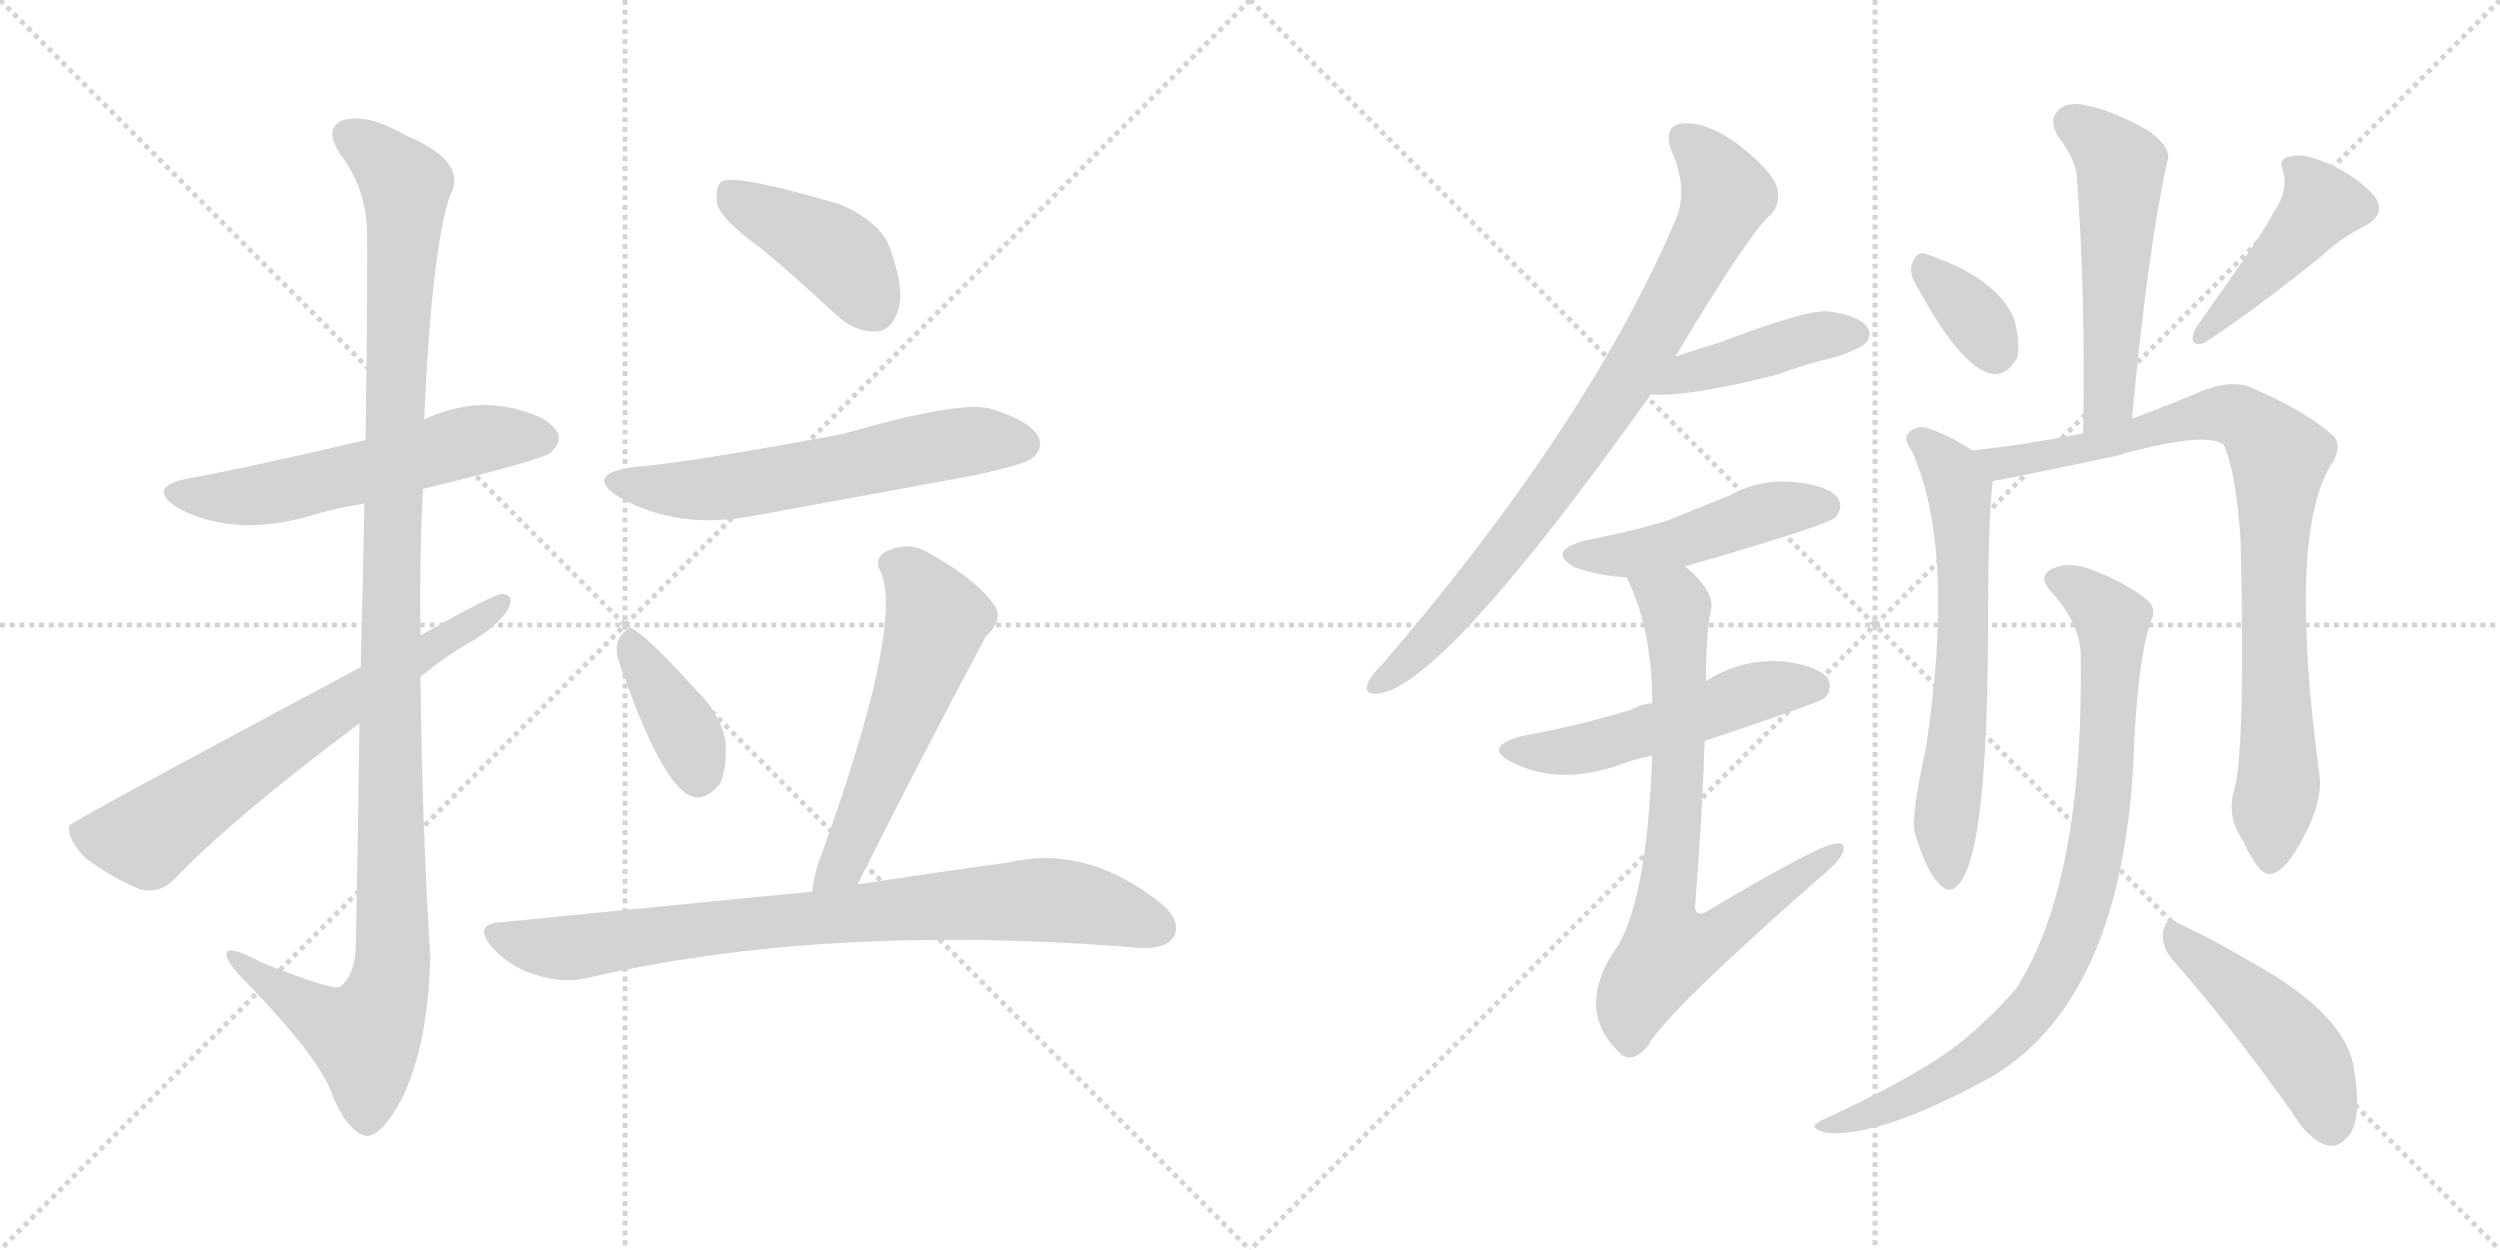 <svg version="1.1" viewBox="0 0 2048 1024" xmlns="http://www.w3.org/2000/svg">
  <g stroke="lightgray" stroke-dasharray="1,1" stroke-width="1" transform="scale(4, 4)">
    <line x1="0" y1="0" x2="256" y2="256"></line>
    <line x1="256" y1="0" x2="0" y2="256"></line>
    <line x1="128" y1="0" x2="128" y2="256"></line>
    <line x1="0" y1="128" x2="256" y2="128"></line>
    <line x1="256" y1="0" x2="512" y2="256"></line>
    <line x1="512" y1="0" x2="256" y2="256"></line>
    <line x1="384" y1="0" x2="384" y2="256"></line>
    <line x1="256" y1="128" x2="512" y2="128"></line>
  </g>
<g transform="scale(1, -1) translate(0, -850)">
   <style type="text/css">
    @keyframes keyframes0 {
      from {
       stroke: black;
       stroke-dashoffset: 558;
       stroke-width: 128;
       }
       64% {
       animation-timing-function: step-end;
       stroke: black;
       stroke-dashoffset: 0;
       stroke-width: 128;
       }
       to {
       stroke: black;
       stroke-width: 1024;
       }
       }
       #make-me-a-hanzi-animation-0 {
         animation: keyframes0 0.704s both;
         animation-delay: 0s;
         animation-timing-function: linear;
       }
    @keyframes keyframes1 {
      from {
       stroke: black;
       stroke-dashoffset: 1148;
       stroke-width: 128;
       }
       79% {
       animation-timing-function: step-end;
       stroke: black;
       stroke-dashoffset: 0;
       stroke-width: 128;
       }
       to {
       stroke: black;
       stroke-width: 1024;
       }
       }
       #make-me-a-hanzi-animation-1 {
         animation: keyframes1 1.184s both;
         animation-delay: 0.704s;
         animation-timing-function: linear;
       }
    @keyframes keyframes2 {
      from {
       stroke: black;
       stroke-dashoffset: 669;
       stroke-width: 128;
       }
       69% {
       animation-timing-function: step-end;
       stroke: black;
       stroke-dashoffset: 0;
       stroke-width: 128;
       }
       to {
       stroke: black;
       stroke-width: 1024;
       }
       }
       #make-me-a-hanzi-animation-2 {
         animation: keyframes2 0.794s both;
         animation-delay: 1.888s;
         animation-timing-function: linear;
       }
    @keyframes keyframes3 {
      from {
       stroke: black;
       stroke-dashoffset: 413;
       stroke-width: 128;
       }
       57% {
       animation-timing-function: step-end;
       stroke: black;
       stroke-dashoffset: 0;
       stroke-width: 128;
       }
       to {
       stroke: black;
       stroke-width: 1024;
       }
       }
       #make-me-a-hanzi-animation-3 {
         animation: keyframes3 0.586s both;
         animation-delay: 2.683s;
         animation-timing-function: linear;
       }
    @keyframes keyframes4 {
      from {
       stroke: black;
       stroke-dashoffset: 589;
       stroke-width: 128;
       }
       66% {
       animation-timing-function: step-end;
       stroke: black;
       stroke-dashoffset: 0;
       stroke-width: 128;
       }
       to {
       stroke: black;
       stroke-width: 1024;
       }
       }
       #make-me-a-hanzi-animation-4 {
         animation: keyframes4 0.729s both;
         animation-delay: 3.269s;
         animation-timing-function: linear;
       }
    @keyframes keyframes5 {
      from {
       stroke: black;
       stroke-dashoffset: 377;
       stroke-width: 128;
       }
       55% {
       animation-timing-function: step-end;
       stroke: black;
       stroke-dashoffset: 0;
       stroke-width: 128;
       }
       to {
       stroke: black;
       stroke-width: 1024;
       }
       }
       #make-me-a-hanzi-animation-5 {
         animation: keyframes5 0.557s both;
         animation-delay: 3.998s;
         animation-timing-function: linear;
       }
    @keyframes keyframes6 {
      from {
       stroke: black;
       stroke-dashoffset: 557;
       stroke-width: 128;
       }
       64% {
       animation-timing-function: step-end;
       stroke: black;
       stroke-dashoffset: 0;
       stroke-width: 128;
       }
       to {
       stroke: black;
       stroke-width: 1024;
       }
       }
       #make-me-a-hanzi-animation-6 {
         animation: keyframes6 0.703s both;
         animation-delay: 4.555s;
         animation-timing-function: linear;
       }
    @keyframes keyframes7 {
      from {
       stroke: black;
       stroke-dashoffset: 805;
       stroke-width: 128;
       }
       72% {
       animation-timing-function: step-end;
       stroke: black;
       stroke-dashoffset: 0;
       stroke-width: 128;
       }
       to {
       stroke: black;
       stroke-width: 1024;
       }
       }
       #make-me-a-hanzi-animation-7 {
         animation: keyframes7 0.905s both;
         animation-delay: 5.258s;
         animation-timing-function: linear;
       }
    @keyframes keyframes8 {
      from {
       stroke: black;
       stroke-dashoffset: 809;
       stroke-width: 128;
       }
       72% {
       animation-timing-function: step-end;
       stroke: black;
       stroke-dashoffset: 0;
       stroke-width: 128;
       }
       to {
       stroke: black;
       stroke-width: 1024;
       }
       }
       #make-me-a-hanzi-animation-8 {
         animation: keyframes8 0.908s both;
         animation-delay: 6.163s;
         animation-timing-function: linear;
       }
    @keyframes keyframes9 {
      from {
       stroke: black;
       stroke-dashoffset: 425;
       stroke-width: 128;
       }
       58% {
       animation-timing-function: step-end;
       stroke: black;
       stroke-dashoffset: 0;
       stroke-width: 128;
       }
       to {
       stroke: black;
       stroke-width: 1024;
       }
       }
       #make-me-a-hanzi-animation-9 {
         animation: keyframes9 0.596s both;
         animation-delay: 7.072s;
         animation-timing-function: linear;
       }
    @keyframes keyframes10 {
      from {
       stroke: black;
       stroke-dashoffset: 466;
       stroke-width: 128;
       }
       60% {
       animation-timing-function: step-end;
       stroke: black;
       stroke-dashoffset: 0;
       stroke-width: 128;
       }
       to {
       stroke: black;
       stroke-width: 1024;
       }
       }
       #make-me-a-hanzi-animation-10 {
         animation: keyframes10 0.629s both;
         animation-delay: 7.668s;
         animation-timing-function: linear;
       }
    @keyframes keyframes11 {
      from {
       stroke: black;
       stroke-dashoffset: 511;
       stroke-width: 128;
       }
       62% {
       animation-timing-function: step-end;
       stroke: black;
       stroke-dashoffset: 0;
       stroke-width: 128;
       }
       to {
       stroke: black;
       stroke-width: 1024;
       }
       }
       #make-me-a-hanzi-animation-11 {
         animation: keyframes11 0.666s both;
         animation-delay: 8.297s;
         animation-timing-function: linear;
       }
    @keyframes keyframes12 {
      from {
       stroke: black;
       stroke-dashoffset: 737;
       stroke-width: 128;
       }
       71% {
       animation-timing-function: step-end;
       stroke: black;
       stroke-dashoffset: 0;
       stroke-width: 128;
       }
       to {
       stroke: black;
       stroke-width: 1024;
       }
       }
       #make-me-a-hanzi-animation-12 {
         animation: keyframes12 0.85s both;
         animation-delay: 8.963s;
         animation-timing-function: linear;
       }
    @keyframes keyframes13 {
      from {
       stroke: black;
       stroke-dashoffset: 526;
       stroke-width: 128;
       }
       63% {
       animation-timing-function: step-end;
       stroke: black;
       stroke-dashoffset: 0;
       stroke-width: 128;
       }
       to {
       stroke: black;
       stroke-width: 1024;
       }
       }
       #make-me-a-hanzi-animation-13 {
         animation: keyframes13 0.678s both;
         animation-delay: 9.813s;
         animation-timing-function: linear;
       }
    @keyframes keyframes14 {
      from {
       stroke: black;
       stroke-dashoffset: 342;
       stroke-width: 128;
       }
       53% {
       animation-timing-function: step-end;
       stroke: black;
       stroke-dashoffset: 0;
       stroke-width: 128;
       }
       to {
       stroke: black;
       stroke-width: 1024;
       }
       }
       #make-me-a-hanzi-animation-14 {
         animation: keyframes14 0.528s both;
         animation-delay: 10.491s;
         animation-timing-function: linear;
       }
    @keyframes keyframes15 {
      from {
       stroke: black;
       stroke-dashoffset: 431;
       stroke-width: 128;
       }
       58% {
       animation-timing-function: step-end;
       stroke: black;
       stroke-dashoffset: 0;
       stroke-width: 128;
       }
       to {
       stroke: black;
       stroke-width: 1024;
       }
       }
       #make-me-a-hanzi-animation-15 {
         animation: keyframes15 0.601s both;
         animation-delay: 11.019s;
         animation-timing-function: linear;
       }
    @keyframes keyframes16 {
      from {
       stroke: black;
       stroke-dashoffset: 626;
       stroke-width: 128;
       }
       67% {
       animation-timing-function: step-end;
       stroke: black;
       stroke-dashoffset: 0;
       stroke-width: 128;
       }
       to {
       stroke: black;
       stroke-width: 1024;
       }
       }
       #make-me-a-hanzi-animation-16 {
         animation: keyframes16 0.759s both;
         animation-delay: 11.62s;
         animation-timing-function: linear;
       }
    @keyframes keyframes17 {
      from {
       stroke: black;
       stroke-dashoffset: 851;
       stroke-width: 128;
       }
       73% {
       animation-timing-function: step-end;
       stroke: black;
       stroke-dashoffset: 0;
       stroke-width: 128;
       }
       to {
       stroke: black;
       stroke-width: 1024;
       }
       }
       #make-me-a-hanzi-animation-17 {
         animation: keyframes17 0.943s both;
         animation-delay: 12.379s;
         animation-timing-function: linear;
       }
    @keyframes keyframes18 {
      from {
       stroke: black;
       stroke-dashoffset: 838;
       stroke-width: 128;
       }
       73% {
       animation-timing-function: step-end;
       stroke: black;
       stroke-dashoffset: 0;
       stroke-width: 128;
       }
       to {
       stroke: black;
       stroke-width: 1024;
       }
       }
       #make-me-a-hanzi-animation-18 {
         animation: keyframes18 0.932s both;
         animation-delay: 13.322s;
         animation-timing-function: linear;
       }
    @keyframes keyframes19 {
      from {
       stroke: black;
       stroke-dashoffset: 463;
       stroke-width: 128;
       }
       60% {
       animation-timing-function: step-end;
       stroke: black;
       stroke-dashoffset: 0;
       stroke-width: 128;
       }
       to {
       stroke: black;
       stroke-width: 1024;
       }
       }
       #make-me-a-hanzi-animation-19 {
         animation: keyframes19 0.627s both;
         animation-delay: 14.254s;
         animation-timing-function: linear;
       }
</style>
<path d="M 346.5 449.5 Q 445.5 473.5 451.5 479.5 Q 461.5 489.5 455.5 497.5 Q 446.5 510.5 415.5 516.5 Q 382.5 522.5 347.5 506.5 L 299.5 489.5 Q 196.5 465.5 156.5 458.5 Q 117.5 451.5 146.5 433.5 Q 191.5 409.5 254.5 427.5 Q 273.5 433.5 298.5 437.5 L 346.5 449.5 Z" fill="lightgray"></path> 
<path d="M 294.5 257.5 Q 293.5 175.5 291.5 74.5 Q 290.5 50.5 278.5 41.5 Q 271.5 38.5 214.5 61.5 Q 184.5 77.5 185.5 67.5 Q 186.5 60.5 203.5 43.5 Q 258.5 -13.5 270.5 -42.5 Q 283.5 -76.5 299.5 -80.5 Q 312.5 -81.5 329.5 -49.5 Q 350.5 -6.5 352.5 65.5 Q 345.5 180.5 344.5 295.5 L 344.5 329.5 Q 343.5 390.5 346.5 449.5 L 347.5 506.5 Q 353.5 644.5 368.5 689.5 Q 384.5 717.5 331.5 739.5 Q 300.5 757.5 280.5 751.5 Q 264.5 744.5 279.5 722.5 Q 298.5 697.5 300.5 664.5 Q 301.5 645.5 299.5 489.5 L 298.5 437.5 Q 297.5 379.5 295.5 303.5 L 294.5 257.5 Z" fill="lightgray"></path> 
<path d="M 344.5 295.5 Q 363.5 311.5 384.5 323.5 Q 405.5 335.5 415.5 349.5 Q 422.5 362.5 411.5 363.5 Q 404.5 363.5 344.5 329.5 L 295.5 303.5 Q 57.5 176.5 56.5 173.5 L 56.5 172.5 Q 55.5 162.5 69.5 147.5 Q 90.5 131.5 114.5 121.5 Q 130.5 117.5 142.5 129.5 Q 191.5 180.5 294.5 257.5 L 344.5 295.5 Z" fill="lightgray"></path> 
<path d="M 623.5 646.5 Q 653.5 621.5 684.5 592.5 Q 700.5 577.5 718.5 578.5 Q 730.5 579.5 735.5 595.5 Q 741.5 611.5 729.5 645.5 Q 722.5 667.5 688.5 682.5 Q 603.5 707.5 591.5 701.5 Q 585.5 697.5 587.5 682.5 Q 591.5 669.5 623.5 646.5 Z" fill="lightgray"></path> 
<path d="M 519.5 467.5 Q 477.5 461.5 507.5 442.5 Q 555.5 415.5 617.5 427.5 Q 705.5 443.5 797.5 460.5 Q 839.5 469.5 845.5 474.5 Q 855.5 483.5 850.5 492.5 Q 843.5 505.5 810.5 515.5 Q 783.5 521.5 690.5 494.5 Q 561.5 470.5 519.5 467.5 Z" fill="lightgray"></path> 
<path d="M 506.5 309.5 Q 540.5 210.5 564.5 198.5 Q 576.5 192.5 589.5 207.5 Q 595.5 219.5 594.5 241.5 Q 590.5 265.5 569.5 285.5 Q 536.5 322.5 520.5 333.5 Q 513.5 337.5 507.5 327.5 Q 503.5 320.5 506.5 309.5 Z" fill="lightgray"></path> 
<path d="M 702.5 125.5 Q 753.5 227.5 807.5 328.5 Q 823.5 343.5 813.5 355.5 Q 800.5 374.5 763.5 395.5 Q 745.5 407.5 726.5 398.5 Q 714.5 392.5 722.5 379.5 Q 738.5 331.5 673.5 151.5 Q 666.5 133.5 665.5 119.5 C 661.5 89.5 689.5 98.5 702.5 125.5 Z" fill="lightgray"></path> 
<path d="M 665.5 119.5 Q 662.5 119.5 410.5 94.5 Q 386.5 93.5 403.5 73.5 Q 418.5 57.5 438.5 51.5 Q 460.5 44.5 479.5 48.5 Q 677.5 94.5 933.5 73.5 Q 955.5 72.5 961.5 82.5 Q 968.5 95.5 950.5 110.5 Q 889.5 158.5 826.5 143.5 Q 774.5 136.5 702.5 125.5 L 665.5 119.5 Z" fill="lightgray"></path> 
<path d="M 1372.5 558.0 Q 1433.5 660.0 1450.5 674.0 Q 1459.5 684.0 1455.5 697.0 Q 1451.5 710.0 1423.5 732.0 Q 1398.5 750.0 1379.5 749.0 Q 1361.5 748.0 1369.5 726.0 Q 1384.5 692.0 1370.5 665.0 Q 1298.5 499.0 1132.5 306.0 Q 1122.5 296.0 1120.5 290.0 Q 1116.5 280.0 1130.5 282.0 Q 1184.5 291.0 1352.5 527.0 L 1372.5 558.0 Z" fill="lightgray"></path> 
<path d="M 1352.5 527.0 Q 1379.5 524.0 1455.5 543.0 Q 1479.5 552.0 1505.5 558.0 Q 1524.5 565.0 1527.5 568.0 Q 1534.5 575.0 1529.5 582.0 Q 1522.5 592.0 1496.5 595.0 Q 1478.5 596.0 1407.5 569.0 Q 1406.5 569.0 1372.5 558.0 C 1343.5 549.0 1322.5 529.0 1352.5 527.0 Z" fill="lightgray"></path> 
<path d="M 1380.5 386.0 Q 1494.5 419.0 1503.5 426.0 Q 1510.5 435.0 1505.5 442.0 Q 1498.5 452.0 1470.5 455.0 Q 1442.5 458.0 1416.5 444.0 Q 1391.5 434.0 1364.5 423.0 Q 1333.5 414.0 1297.5 407.0 Q 1266.5 398.0 1290.5 385.0 Q 1311.5 378.0 1332.5 377.0 L 1380.5 386.0 Z" fill="lightgray"></path> 
<path d="M 1396.5 243.0 Q 1489.5 274.0 1494.5 278.0 Q 1501.5 285.0 1497.5 294.0 Q 1490.5 304.0 1462.5 308.0 Q 1426.5 311.0 1397.5 292.0 L 1353.5 274.0 Q 1343.5 273.0 1337.5 269.0 Q 1295.5 256.0 1246.5 247.0 Q 1213.5 238.0 1239.5 225.0 Q 1278.5 206.0 1328.5 224.0 Q 1338.5 228.0 1353.5 231.0 L 1396.5 243.0 Z" fill="lightgray"></path> 
<path d="M 1353.5 231.0 Q 1349.5 119.0 1326.5 77.0 Q 1287.5 23.0 1328.5 -14.0 Q 1338.5 -21.0 1350.5 -6.0 Q 1363.5 19.0 1489.5 130.0 Q 1505.5 143.0 1509.5 151.0 Q 1512.5 160.0 1504.5 159.0 Q 1491.5 159.0 1397.5 103.0 Q 1390.5 99.0 1388.5 106.0 Q 1394.5 181.0 1396.5 243.0 L 1397.5 292.0 Q 1397.5 331.0 1401.5 350.0 Q 1405.5 365.0 1380.5 386.0 C 1358.5 407.0 1320.5 404.0 1332.5 377.0 Q 1353.5 335.0 1353.5 274.0 L 1353.5 231.0 Z" fill="lightgray"></path> 
<path d="M 1746.5 507.0 Q 1759.5 646.0 1775.5 718.0 Q 1779.5 728.0 1761.5 742.0 Q 1730.5 760.0 1707.5 764.0 Q 1692.5 767.0 1685.5 759.0 Q 1678.5 752.0 1685.5 739.0 Q 1701.5 718.0 1701.5 703.0 Q 1708.5 607.0 1706.5 495.0 C 1706.5 465.0 1743.5 477.0 1746.5 507.0 Z" fill="lightgray"></path> 
<path d="M 1569.5 617.0 Q 1605.5 550.0 1630.5 544.0 Q 1643.5 541.0 1652.5 557.0 Q 1655.5 570.0 1649.5 590.0 Q 1634.5 623.0 1577.5 642.0 Q 1570.5 645.0 1566.5 634.0 Q 1563.5 627.0 1569.5 617.0 Z" fill="lightgray"></path> 
<path d="M 1862.5 676.0 Q 1855.5 661.0 1798.5 581.0 Q 1791.5 565.0 1805.5 569.0 Q 1844.5 594.0 1901.5 640.0 Q 1917.5 655.0 1937.5 665.0 Q 1955.5 675.0 1945.5 689.0 Q 1932.5 704.0 1909.5 715.0 Q 1887.5 725.0 1877.5 722.0 Q 1865.5 721.0 1870.5 709.0 Q 1874.5 693.0 1862.5 676.0 Z" fill="lightgray"></path> 
<path d="M 1615.5 481.0 Q 1596.5 494.0 1576.5 500.0 Q 1567.5 501.0 1562.5 494.0 Q 1559.5 490.0 1566.5 480.0 Q 1602.5 399.0 1577.5 236.0 Q 1565.5 182.0 1568.5 168.0 Q 1577.5 138.0 1587.5 127.0 Q 1597.5 115.0 1606.5 128.0 Q 1627.5 158.0 1628.5 322.0 Q 1628.5 427.0 1632.5 456.0 C 1633.5 469.0 1633.5 469.0 1615.5 481.0 Z" fill="lightgray"></path> 
<path d="M 1830.5 204.0 Q 1823.5 182.0 1837.5 161.0 Q 1850.5 133.0 1859.5 134.0 Q 1872.5 135.0 1888.5 167.0 Q 1901.5 192.0 1900.5 212.0 Q 1873.5 411.0 1909.5 469.0 Q 1919.5 484.0 1911.5 493.0 Q 1886.5 515.0 1840.5 534.0 Q 1825.5 538.0 1804.5 530.0 Q 1776.5 518.0 1746.5 507.0 L 1706.5 495.0 Q 1655.5 485.0 1615.5 481.0 C 1585.5 478.0 1603.5 451.0 1632.5 456.0 Q 1635.5 456.0 1731.5 476.0 Q 1804.5 497.0 1821.5 486.0 Q 1831.5 465.0 1835.5 408.0 Q 1839.5 237.0 1830.5 204.0 Z" fill="lightgray"></path> 
<path d="M 1704.5 316.0 Q 1707.5 127.0 1651.5 40.0 Q 1633.5 19.0 1608.5 -2.0 Q 1575.5 -29.0 1500.5 -64.0 Q 1490.5 -68.0 1487.5 -71.0 Q 1483.5 -75.0 1496.5 -78.0 Q 1541.5 -82.0 1633.5 -31.0 Q 1742.5 36.0 1748.5 245.0 Q 1752.5 317.0 1762.5 342.0 Q 1766.5 352.0 1759.5 358.0 Q 1744.5 371.0 1714.5 383.0 Q 1696.5 390.0 1683.5 385.0 Q 1667.5 379.0 1680.5 365.0 Q 1702.5 341.0 1704.5 316.0 Z" fill="lightgray"></path> 
<path d="M 1779.5 64.0 Q 1825.5 12.0 1877.5 -61.0 Q 1890.5 -83.0 1905.5 -88.0 Q 1914.5 -91.0 1922.5 -82.0 Q 1935.5 -70.0 1928.5 -26.0 Q 1922.5 16.0 1854.5 56.0 Q 1808.5 83.0 1783.5 94.0 Q 1776.5 101.0 1772.5 89.0 Q 1769.5 76.0 1779.5 64.0 Z" fill="lightgray"></path> 
      <clipPath id="make-me-a-hanzi-clip-0">
      <path d="M 346.5 449.5 Q 445.5 473.5 451.5 479.5 Q 461.5 489.5 455.5 497.5 Q 446.5 510.5 415.5 516.5 Q 382.5 522.5 347.5 506.5 L 299.5 489.5 Q 196.5 465.5 156.5 458.5 Q 117.5 451.5 146.5 433.5 Q 191.5 409.5 254.5 427.5 Q 273.5 433.5 298.5 437.5 L 346.5 449.5 Z" fill="lightgray"></path>
      </clipPath>
      <path clip-path="url(#make-me-a-hanzi-clip-0)" d="M 148.5 447.5 L 197.5 442.5 L 286.5 460.5 L 386.5 489.5 L 444.5 490.5 " fill="none" id="make-me-a-hanzi-animation-0" stroke-dasharray="430 860" stroke-linecap="round"></path>

      <clipPath id="make-me-a-hanzi-clip-1">
      <path d="M 294.5 257.5 Q 293.5 175.5 291.5 74.5 Q 290.5 50.5 278.5 41.5 Q 271.5 38.5 214.5 61.5 Q 184.5 77.5 185.5 67.5 Q 186.5 60.5 203.5 43.5 Q 258.5 -13.5 270.5 -42.5 Q 283.5 -76.5 299.5 -80.5 Q 312.5 -81.5 329.5 -49.5 Q 350.5 -6.5 352.5 65.5 Q 345.5 180.5 344.5 295.5 L 344.5 329.5 Q 343.5 390.5 346.5 449.5 L 347.5 506.5 Q 353.5 644.5 368.5 689.5 Q 384.5 717.5 331.5 739.5 Q 300.5 757.5 280.5 751.5 Q 264.5 744.5 279.5 722.5 Q 298.5 697.5 300.5 664.5 Q 301.5 645.5 299.5 489.5 L 298.5 437.5 Q 297.5 379.5 295.5 303.5 L 294.5 257.5 Z" fill="lightgray"></path>
      </clipPath>
      <path clip-path="url(#make-me-a-hanzi-clip-1)" d="M 287.5 737.5 L 312.5 720.5 L 332.5 695.5 L 319.5 359.5 L 321.5 58.5 L 314.5 27.5 L 298.5 0.5 L 270.5 11.5 L 203.5 56.5 L 202.5 63.5 L 191.5 64.5 " fill="none" id="make-me-a-hanzi-animation-1" stroke-dasharray="1020 2040" stroke-linecap="round"></path>

      <clipPath id="make-me-a-hanzi-clip-2">
      <path d="M 344.5 295.5 Q 363.5 311.5 384.5 323.5 Q 405.5 335.5 415.5 349.5 Q 422.5 362.5 411.5 363.5 Q 404.5 363.5 344.5 329.5 L 295.5 303.5 Q 57.5 176.5 56.5 173.5 L 56.5 172.5 Q 55.5 162.5 69.5 147.5 Q 90.5 131.5 114.5 121.5 Q 130.5 117.5 142.5 129.5 Q 191.5 180.5 294.5 257.5 L 344.5 295.5 Z" fill="lightgray"></path>
      </clipPath>
      <path clip-path="url(#make-me-a-hanzi-clip-2)" d="M 57.5 173.5 L 77.5 164.5 L 119.5 163.5 L 266.5 266.5 L 410.5 355.5 " fill="none" id="make-me-a-hanzi-animation-2" stroke-dasharray="541 1082" stroke-linecap="round"></path>

      <clipPath id="make-me-a-hanzi-clip-3">
      <path d="M 623.5 646.5 Q 653.5 621.5 684.5 592.5 Q 700.5 577.5 718.5 578.5 Q 730.5 579.5 735.5 595.5 Q 741.5 611.5 729.5 645.5 Q 722.5 667.5 688.5 682.5 Q 603.5 707.5 591.5 701.5 Q 585.5 697.5 587.5 682.5 Q 591.5 669.5 623.5 646.5 Z" fill="lightgray"></path>
      </clipPath>
      <path clip-path="url(#make-me-a-hanzi-clip-3)" d="M 595.5 694.5 L 687.5 640.5 L 715.5 598.5 " fill="none" id="make-me-a-hanzi-animation-3" stroke-dasharray="285 570" stroke-linecap="round"></path>

      <clipPath id="make-me-a-hanzi-clip-4">
      <path d="M 519.5 467.5 Q 477.5 461.5 507.5 442.5 Q 555.5 415.5 617.5 427.5 Q 705.5 443.5 797.5 460.5 Q 839.5 469.5 845.5 474.5 Q 855.5 483.5 850.5 492.5 Q 843.5 505.5 810.5 515.5 Q 783.5 521.5 690.5 494.5 Q 561.5 470.5 519.5 467.5 Z" fill="lightgray"></path>
      </clipPath>
      <path clip-path="url(#make-me-a-hanzi-clip-4)" d="M 509.5 456.5 L 534.5 449.5 L 587.5 450.5 L 764.5 484.5 L 838.5 486.5 " fill="none" id="make-me-a-hanzi-animation-4" stroke-dasharray="461 922" stroke-linecap="round"></path>

      <clipPath id="make-me-a-hanzi-clip-5">
      <path d="M 506.5 309.5 Q 540.5 210.5 564.5 198.5 Q 576.5 192.5 589.5 207.5 Q 595.5 219.5 594.5 241.5 Q 590.5 265.5 569.5 285.5 Q 536.5 322.5 520.5 333.5 Q 513.5 337.5 507.5 327.5 Q 503.5 320.5 506.5 309.5 Z" fill="lightgray"></path>
      </clipPath>
      <path clip-path="url(#make-me-a-hanzi-clip-5)" d="M 517.5 322.5 L 563.5 246.5 L 571.5 215.5 " fill="none" id="make-me-a-hanzi-animation-5" stroke-dasharray="249 498" stroke-linecap="round"></path>

      <clipPath id="make-me-a-hanzi-clip-6">
      <path d="M 702.5 125.5 Q 753.5 227.5 807.5 328.5 Q 823.5 343.5 813.5 355.5 Q 800.5 374.5 763.5 395.5 Q 745.5 407.5 726.5 398.5 Q 714.5 392.5 722.5 379.5 Q 738.5 331.5 673.5 151.5 Q 666.5 133.5 665.5 119.5 C 661.5 89.5 689.5 98.5 702.5 125.5 Z" fill="lightgray"></path>
      </clipPath>
      <path clip-path="url(#make-me-a-hanzi-clip-6)" d="M 730.5 387.5 L 747.5 377.5 L 767.5 341.5 L 690.5 142.5 L 671.5 123.5 " fill="none" id="make-me-a-hanzi-animation-6" stroke-dasharray="429 858" stroke-linecap="round"></path>

      <clipPath id="make-me-a-hanzi-clip-7">
      <path d="M 665.5 119.5 Q 662.5 119.5 410.5 94.5 Q 386.5 93.5 403.5 73.5 Q 418.5 57.5 438.5 51.5 Q 460.5 44.5 479.5 48.5 Q 677.5 94.5 933.5 73.5 Q 955.5 72.5 961.5 82.5 Q 968.5 95.5 950.5 110.5 Q 889.5 158.5 826.5 143.5 Q 774.5 136.5 702.5 125.5 L 665.5 119.5 Z" fill="lightgray"></path>
      </clipPath>
      <path clip-path="url(#make-me-a-hanzi-clip-7)" d="M 406.5 84.5 L 440.5 74.5 L 470.5 73.5 L 602.5 92.5 L 839.5 112.5 L 891.5 108.5 L 948.5 89.5 " fill="none" id="make-me-a-hanzi-animation-7" stroke-dasharray="677 1354" stroke-linecap="round"></path>

      <clipPath id="make-me-a-hanzi-clip-8">
      <path d="M 1372.5 558.0 Q 1433.5 660.0 1450.5 674.0 Q 1459.5 684.0 1455.5 697.0 Q 1451.5 710.0 1423.5 732.0 Q 1398.5 750.0 1379.5 749.0 Q 1361.5 748.0 1369.5 726.0 Q 1384.5 692.0 1370.5 665.0 Q 1298.5 499.0 1132.5 306.0 Q 1122.5 296.0 1120.5 290.0 Q 1116.5 280.0 1130.5 282.0 Q 1184.5 291.0 1352.5 527.0 L 1372.5 558.0 Z" fill="lightgray"></path>
      </clipPath>
      <path clip-path="url(#make-me-a-hanzi-clip-8)" d="M 1379.5 735.0 L 1401.5 715.0 L 1414.5 690.0 L 1370.5 602.0 L 1327.5 528.0 L 1257.5 430.0 L 1181.5 338.0 L 1128.5 290.0 " fill="none" id="make-me-a-hanzi-animation-8" stroke-dasharray="681 1362" stroke-linecap="round"></path>

      <clipPath id="make-me-a-hanzi-clip-9">
      <path d="M 1352.5 527.0 Q 1379.5 524.0 1455.5 543.0 Q 1479.5 552.0 1505.5 558.0 Q 1524.5 565.0 1527.5 568.0 Q 1534.5 575.0 1529.5 582.0 Q 1522.5 592.0 1496.5 595.0 Q 1478.5 596.0 1407.5 569.0 Q 1406.5 569.0 1372.5 558.0 C 1343.5 549.0 1322.5 529.0 1352.5 527.0 Z" fill="lightgray"></path>
      </clipPath>
      <path clip-path="url(#make-me-a-hanzi-clip-9)" d="M 1357.5 531.0 L 1386.5 547.0 L 1476.5 572.0 L 1518.5 576.0 " fill="none" id="make-me-a-hanzi-animation-9" stroke-dasharray="297 594" stroke-linecap="round"></path>

      <clipPath id="make-me-a-hanzi-clip-10">
      <path d="M 1380.5 386.0 Q 1494.5 419.0 1503.5 426.0 Q 1510.5 435.0 1505.5 442.0 Q 1498.5 452.0 1470.5 455.0 Q 1442.5 458.0 1416.5 444.0 Q 1391.5 434.0 1364.5 423.0 Q 1333.5 414.0 1297.5 407.0 Q 1266.5 398.0 1290.5 385.0 Q 1311.5 378.0 1332.5 377.0 L 1380.5 386.0 Z" fill="lightgray"></path>
      </clipPath>
      <path clip-path="url(#make-me-a-hanzi-clip-10)" d="M 1291.5 397.0 L 1335.5 396.0 L 1452.5 432.0 L 1496.5 434.0 " fill="none" id="make-me-a-hanzi-animation-10" stroke-dasharray="338 676" stroke-linecap="round"></path>

      <clipPath id="make-me-a-hanzi-clip-11">
      <path d="M 1396.5 243.0 Q 1489.5 274.0 1494.5 278.0 Q 1501.5 285.0 1497.5 294.0 Q 1490.5 304.0 1462.5 308.0 Q 1426.5 311.0 1397.5 292.0 L 1353.5 274.0 Q 1343.5 273.0 1337.5 269.0 Q 1295.5 256.0 1246.5 247.0 Q 1213.5 238.0 1239.5 225.0 Q 1278.5 206.0 1328.5 224.0 Q 1338.5 228.0 1353.5 231.0 L 1396.5 243.0 Z" fill="lightgray"></path>
      </clipPath>
      <path clip-path="url(#make-me-a-hanzi-clip-11)" d="M 1240.5 237.0 L 1300.5 237.0 L 1434.5 282.0 L 1487.5 287.0 " fill="none" id="make-me-a-hanzi-animation-11" stroke-dasharray="383 766" stroke-linecap="round"></path>

      <clipPath id="make-me-a-hanzi-clip-12">
      <path d="M 1353.5 231.0 Q 1349.5 119.0 1326.5 77.0 Q 1287.5 23.0 1328.5 -14.0 Q 1338.5 -21.0 1350.5 -6.0 Q 1363.5 19.0 1489.5 130.0 Q 1505.5 143.0 1509.5 151.0 Q 1512.5 160.0 1504.5 159.0 Q 1491.5 159.0 1397.5 103.0 Q 1390.5 99.0 1388.5 106.0 Q 1394.5 181.0 1396.5 243.0 L 1397.5 292.0 Q 1397.5 331.0 1401.5 350.0 Q 1405.5 365.0 1380.5 386.0 C 1358.5 407.0 1320.5 404.0 1332.5 377.0 Q 1353.5 335.0 1353.5 274.0 L 1353.5 231.0 Z" fill="lightgray"></path>
      </clipPath>
      <path clip-path="url(#make-me-a-hanzi-clip-12)" d="M 1339.5 373.0 L 1367.5 359.0 L 1372.5 349.0 L 1374.5 208.0 L 1362.5 95.0 L 1367.5 72.0 L 1401.5 80.0 L 1503.5 153.0 " fill="none" id="make-me-a-hanzi-animation-12" stroke-dasharray="609 1218" stroke-linecap="round"></path>

      <clipPath id="make-me-a-hanzi-clip-13">
      <path d="M 1746.5 507.0 Q 1759.5 646.0 1775.5 718.0 Q 1779.5 728.0 1761.5 742.0 Q 1730.5 760.0 1707.5 764.0 Q 1692.5 767.0 1685.5 759.0 Q 1678.5 752.0 1685.5 739.0 Q 1701.5 718.0 1701.5 703.0 Q 1708.5 607.0 1706.5 495.0 C 1706.5 465.0 1743.5 477.0 1746.5 507.0 Z" fill="lightgray"></path>
      </clipPath>
      <path clip-path="url(#make-me-a-hanzi-clip-13)" d="M 1697.5 749.0 L 1727.5 727.0 L 1737.5 709.0 L 1729.5 538.0 L 1727.5 523.0 L 1711.5 503.0 " fill="none" id="make-me-a-hanzi-animation-13" stroke-dasharray="398 796" stroke-linecap="round"></path>

      <clipPath id="make-me-a-hanzi-clip-14">
      <path d="M 1569.5 617.0 Q 1605.5 550.0 1630.5 544.0 Q 1643.5 541.0 1652.5 557.0 Q 1655.5 570.0 1649.5 590.0 Q 1634.5 623.0 1577.5 642.0 Q 1570.5 645.0 1566.5 634.0 Q 1563.5 627.0 1569.5 617.0 Z" fill="lightgray"></path>
      </clipPath>
      <path clip-path="url(#make-me-a-hanzi-clip-14)" d="M 1578.5 629.0 L 1613.5 595.0 L 1633.5 564.0 " fill="none" id="make-me-a-hanzi-animation-14" stroke-dasharray="214 428" stroke-linecap="round"></path>

      <clipPath id="make-me-a-hanzi-clip-15">
      <path d="M 1862.5 676.0 Q 1855.5 661.0 1798.5 581.0 Q 1791.5 565.0 1805.5 569.0 Q 1844.5 594.0 1901.5 640.0 Q 1917.5 655.0 1937.5 665.0 Q 1955.5 675.0 1945.5 689.0 Q 1932.5 704.0 1909.5 715.0 Q 1887.5 725.0 1877.5 722.0 Q 1865.5 721.0 1870.5 709.0 Q 1874.5 693.0 1862.5 676.0 Z" fill="lightgray"></path>
      </clipPath>
      <path clip-path="url(#make-me-a-hanzi-clip-15)" d="M 1882.5 711.0 L 1900.5 680.0 L 1806.5 578.0 " fill="none" id="make-me-a-hanzi-animation-15" stroke-dasharray="303 606" stroke-linecap="round"></path>

      <clipPath id="make-me-a-hanzi-clip-16">
      <path d="M 1615.5 481.0 Q 1596.5 494.0 1576.5 500.0 Q 1567.5 501.0 1562.5 494.0 Q 1559.5 490.0 1566.5 480.0 Q 1602.5 399.0 1577.5 236.0 Q 1565.5 182.0 1568.5 168.0 Q 1577.5 138.0 1587.5 127.0 Q 1597.5 115.0 1606.5 128.0 Q 1627.5 158.0 1628.5 322.0 Q 1628.5 427.0 1632.5 456.0 C 1633.5 469.0 1633.5 469.0 1615.5 481.0 Z" fill="lightgray"></path>
      </clipPath>
      <path clip-path="url(#make-me-a-hanzi-clip-16)" d="M 1572.5 489.0 L 1597.5 466.0 L 1606.5 423.0 L 1609.5 333.0 L 1593.5 174.0 L 1596.5 132.0 " fill="none" id="make-me-a-hanzi-animation-16" stroke-dasharray="498 996" stroke-linecap="round"></path>

      <clipPath id="make-me-a-hanzi-clip-17">
      <path d="M 1830.5 204.0 Q 1823.5 182.0 1837.5 161.0 Q 1850.5 133.0 1859.5 134.0 Q 1872.5 135.0 1888.5 167.0 Q 1901.5 192.0 1900.5 212.0 Q 1873.5 411.0 1909.5 469.0 Q 1919.5 484.0 1911.5 493.0 Q 1886.5 515.0 1840.5 534.0 Q 1825.5 538.0 1804.5 530.0 Q 1776.5 518.0 1746.5 507.0 L 1706.5 495.0 Q 1655.5 485.0 1615.5 481.0 C 1585.5 478.0 1603.5 451.0 1632.5 456.0 Q 1635.5 456.0 1731.5 476.0 Q 1804.5 497.0 1821.5 486.0 Q 1831.5 465.0 1835.5 408.0 Q 1839.5 237.0 1830.5 204.0 Z" fill="lightgray"></path>
      </clipPath>
      <path clip-path="url(#make-me-a-hanzi-clip-17)" d="M 1622.5 477.0 L 1644.5 471.0 L 1693.5 478.0 L 1817.5 511.0 L 1837.5 507.0 L 1866.5 477.0 L 1861.5 348.0 L 1867.5 218.0 L 1860.5 145.0 " fill="none" id="make-me-a-hanzi-animation-17" stroke-dasharray="723 1446" stroke-linecap="round"></path>

      <clipPath id="make-me-a-hanzi-clip-18">
      <path d="M 1704.5 316.0 Q 1707.5 127.0 1651.5 40.0 Q 1633.5 19.0 1608.5 -2.0 Q 1575.5 -29.0 1500.5 -64.0 Q 1490.5 -68.0 1487.5 -71.0 Q 1483.5 -75.0 1496.5 -78.0 Q 1541.5 -82.0 1633.5 -31.0 Q 1742.5 36.0 1748.5 245.0 Q 1752.5 317.0 1762.5 342.0 Q 1766.5 352.0 1759.5 358.0 Q 1744.5 371.0 1714.5 383.0 Q 1696.5 390.0 1683.5 385.0 Q 1667.5 379.0 1680.5 365.0 Q 1702.5 341.0 1704.5 316.0 Z" fill="lightgray"></path>
      </clipPath>
      <path clip-path="url(#make-me-a-hanzi-clip-18)" d="M 1685.5 375.0 L 1702.5 368.0 L 1730.5 336.0 L 1723.5 195.0 L 1696.5 80.0 L 1671.5 32.0 L 1615.5 -21.0 L 1542.5 -59.0 L 1495.5 -70.0 " fill="none" id="make-me-a-hanzi-animation-18" stroke-dasharray="710 1420" stroke-linecap="round"></path>

      <clipPath id="make-me-a-hanzi-clip-19">
      <path d="M 1779.5 64.0 Q 1825.5 12.0 1877.5 -61.0 Q 1890.5 -83.0 1905.5 -88.0 Q 1914.5 -91.0 1922.5 -82.0 Q 1935.5 -70.0 1928.5 -26.0 Q 1922.5 16.0 1854.5 56.0 Q 1808.5 83.0 1783.5 94.0 Q 1776.5 101.0 1772.5 89.0 Q 1769.5 76.0 1779.5 64.0 Z" fill="lightgray"></path>
      </clipPath>
      <path clip-path="url(#make-me-a-hanzi-clip-19)" d="M 1781.5 83.0 L 1873.5 3.0 L 1895.5 -28.0 L 1909.5 -73.0 " fill="none" id="make-me-a-hanzi-animation-19" stroke-dasharray="335 670" stroke-linecap="round"></path>

</g>
</svg>
